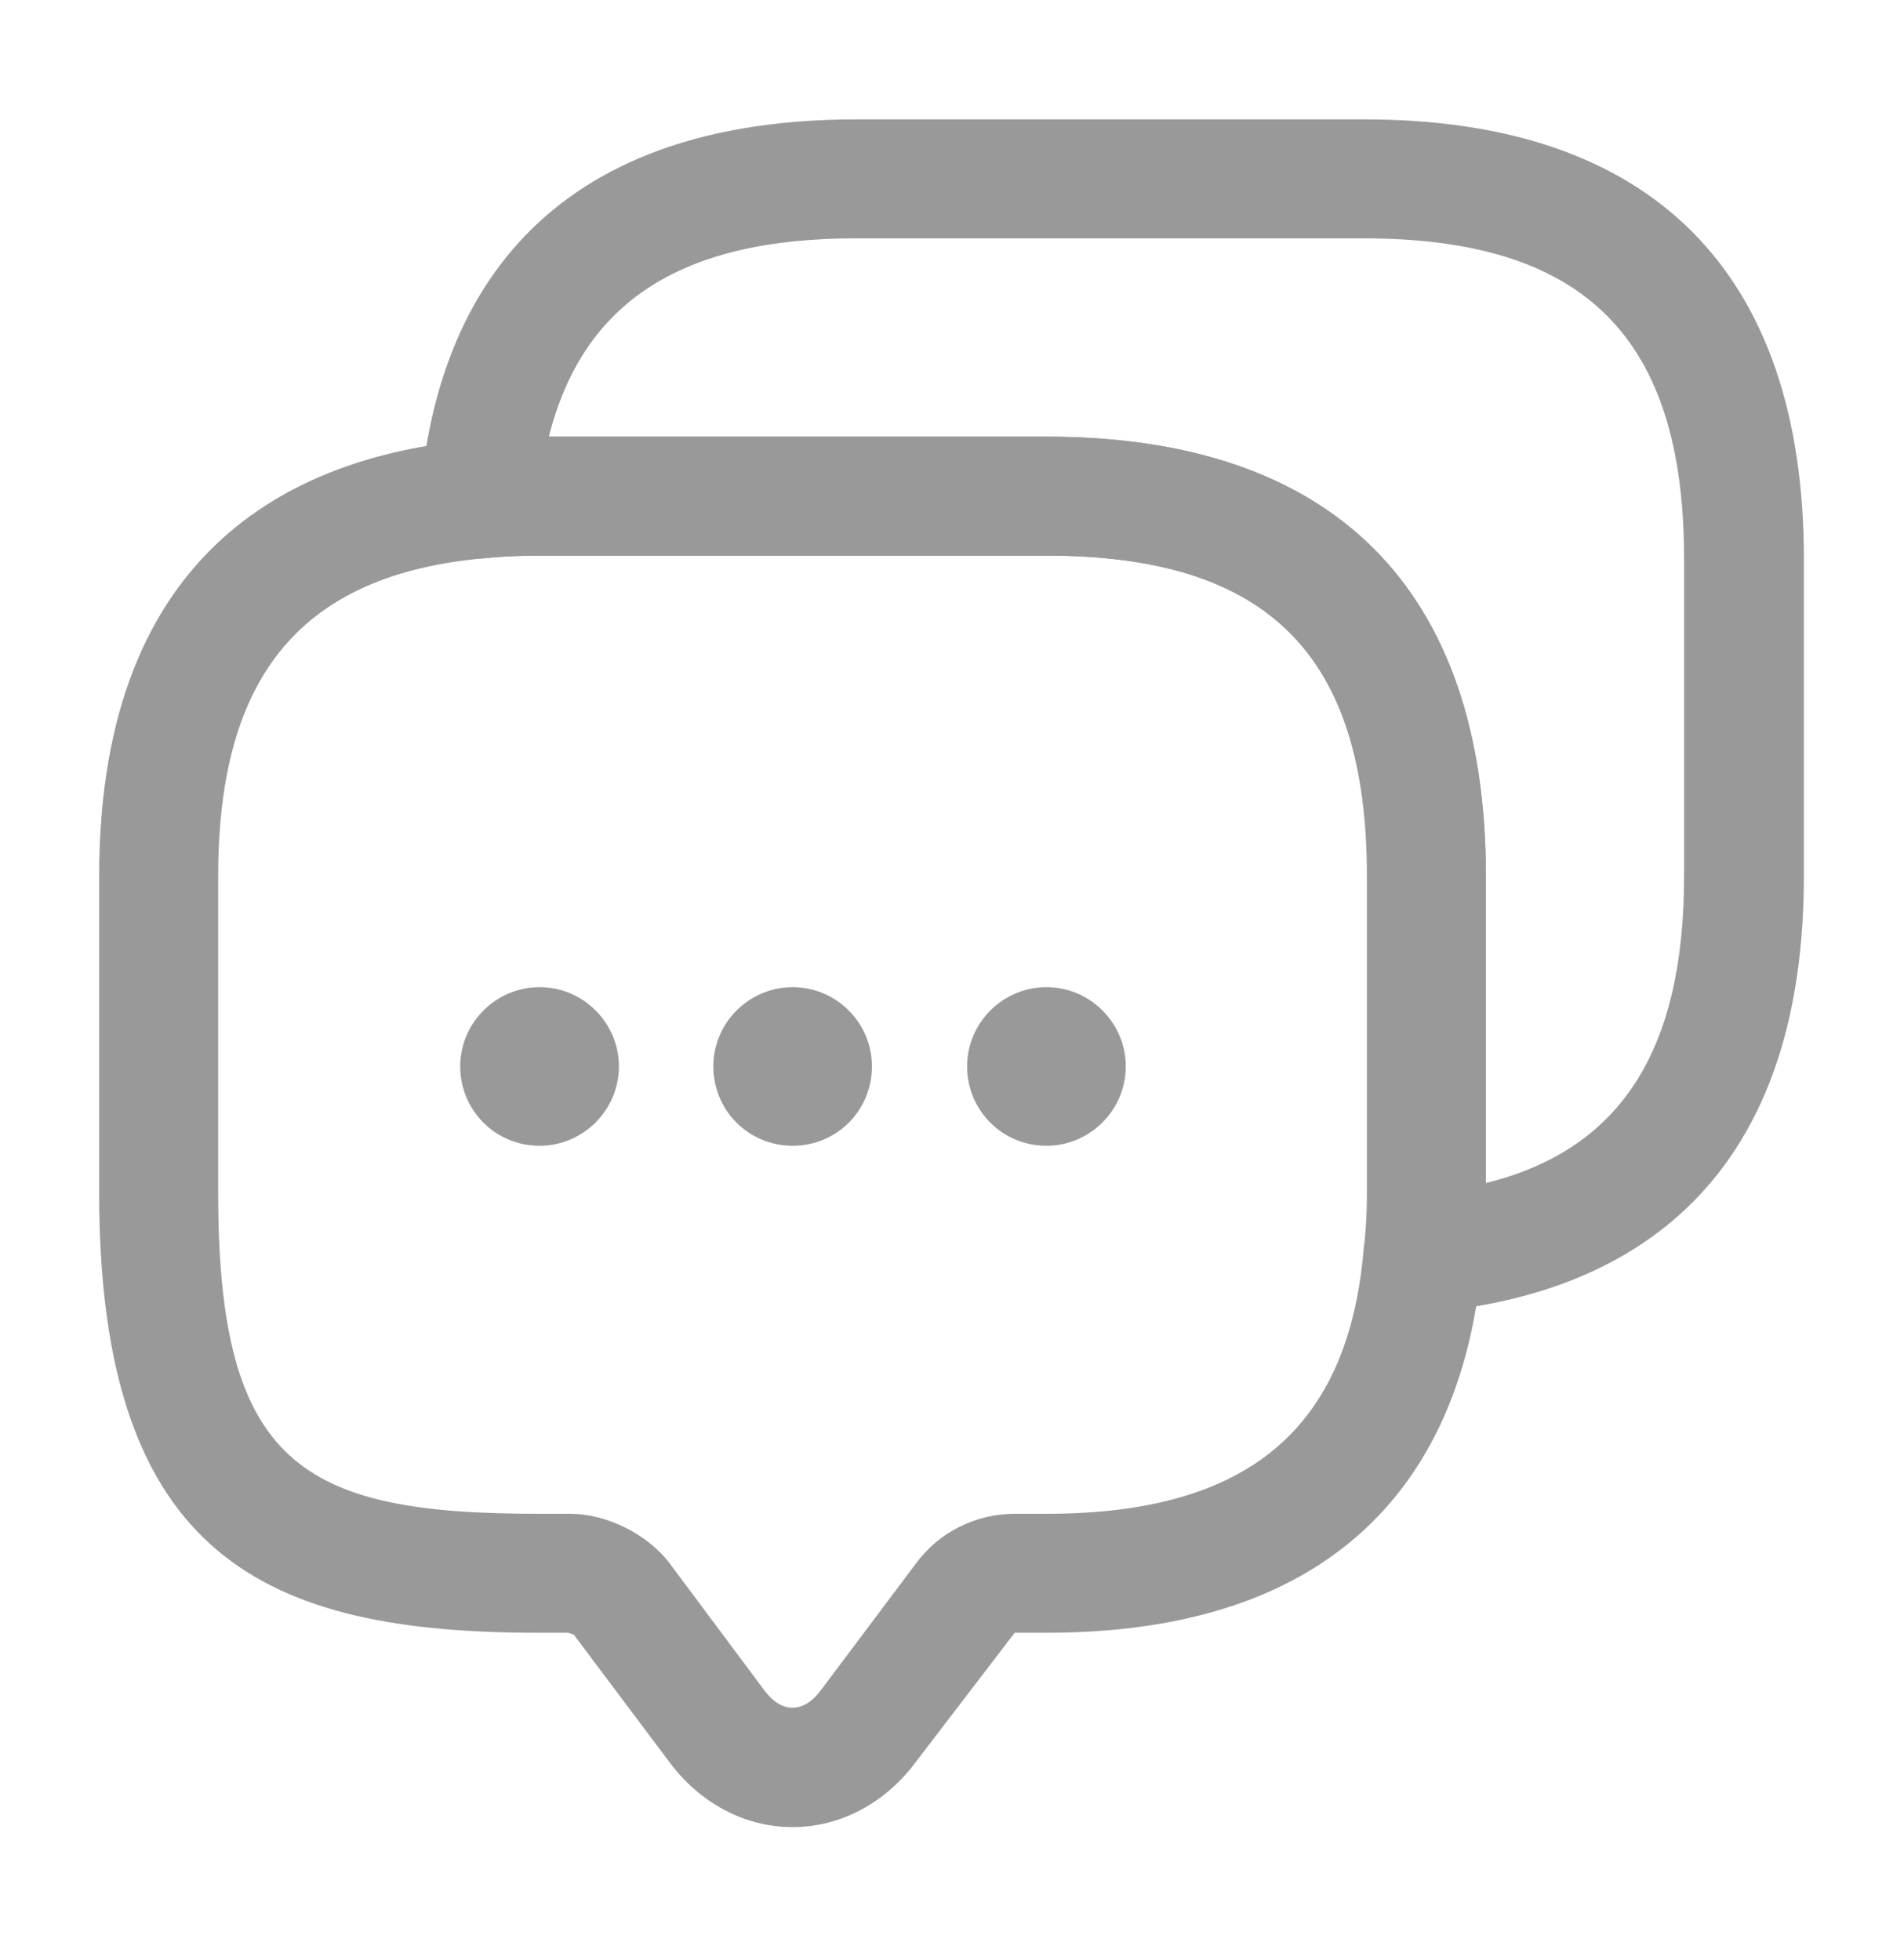 <svg width="34" height="35" viewBox="0 0 34 35" fill="none" xmlns="http://www.w3.org/2000/svg">
<path d="M14.153 32.633C13.303 32.633 12.495 32.208 11.943 31.457L10.243 29.191C10.243 29.205 10.172 29.162 10.143 29.162H9.619C4.774 29.162 1.771 27.845 1.771 21.314V15.647C1.771 9.683 5.412 8.125 8.472 7.856C8.812 7.813 9.209 7.799 9.619 7.799H18.686C23.814 7.799 26.534 10.519 26.534 15.647V21.314C26.534 21.725 26.52 22.122 26.463 22.504C26.209 25.522 24.65 29.162 18.686 29.162H18.119L16.363 31.457C15.81 32.208 15.003 32.633 14.153 32.633ZM9.619 9.924C9.294 9.924 8.982 9.938 8.684 9.967C5.398 10.25 3.896 12.049 3.896 15.647V21.314C3.896 26.173 5.398 27.037 9.619 27.037H10.186C10.823 27.037 11.546 27.392 11.943 27.902L13.643 30.182C13.954 30.607 14.351 30.607 14.663 30.182L16.363 27.916C16.773 27.363 17.425 27.037 18.119 27.037H18.686C22.284 27.037 24.084 25.522 24.353 22.292C24.395 21.952 24.409 21.64 24.409 21.314V15.647C24.409 11.695 22.639 9.924 18.686 9.924H9.619Z" fill="#999999"/>
<path d="M14.155 20.464C13.361 20.464 12.738 19.826 12.738 19.047C12.738 18.268 13.375 17.631 14.155 17.631C14.934 17.631 15.571 18.268 15.571 19.047C15.571 19.826 14.948 20.464 14.155 20.464Z" fill="#999999"/>
<path d="M18.686 20.464C17.893 20.464 17.27 19.826 17.27 19.047C17.27 18.268 17.907 17.631 18.686 17.631C19.465 17.631 20.103 18.268 20.103 19.047C20.103 19.826 19.465 20.464 18.686 20.464Z" fill="#999999"/>
<path d="M9.635 20.464C8.842 20.464 8.218 19.826 8.218 19.047C8.218 18.268 8.856 17.631 9.635 17.631C10.414 17.631 11.052 18.268 11.052 19.047C11.052 19.826 10.414 20.464 9.635 20.464Z" fill="#999999"/>
<path d="M25.413 23.439C25.129 23.439 24.846 23.326 24.648 23.113C24.421 22.887 24.322 22.561 24.364 22.249C24.407 21.951 24.421 21.64 24.421 21.314V15.647C24.421 11.695 22.65 9.924 18.698 9.924H9.631C9.305 9.924 8.993 9.938 8.696 9.966C8.384 10.009 8.058 9.896 7.832 9.683C7.605 9.456 7.478 9.145 7.506 8.833C7.761 5.773 9.333 2.132 15.297 2.132H24.364C29.493 2.132 32.212 4.852 32.212 9.981V15.647C32.212 21.611 28.572 23.17 25.512 23.439C25.469 23.439 25.441 23.439 25.413 23.439ZM9.801 7.799H18.683C23.812 7.799 26.532 10.519 26.532 15.647V21.13C28.94 20.535 30.073 18.764 30.073 15.647V9.981C30.073 6.028 28.302 4.257 24.35 4.257H15.283C12.167 4.257 10.41 5.391 9.801 7.799Z" fill="#999999"/>
</svg>
